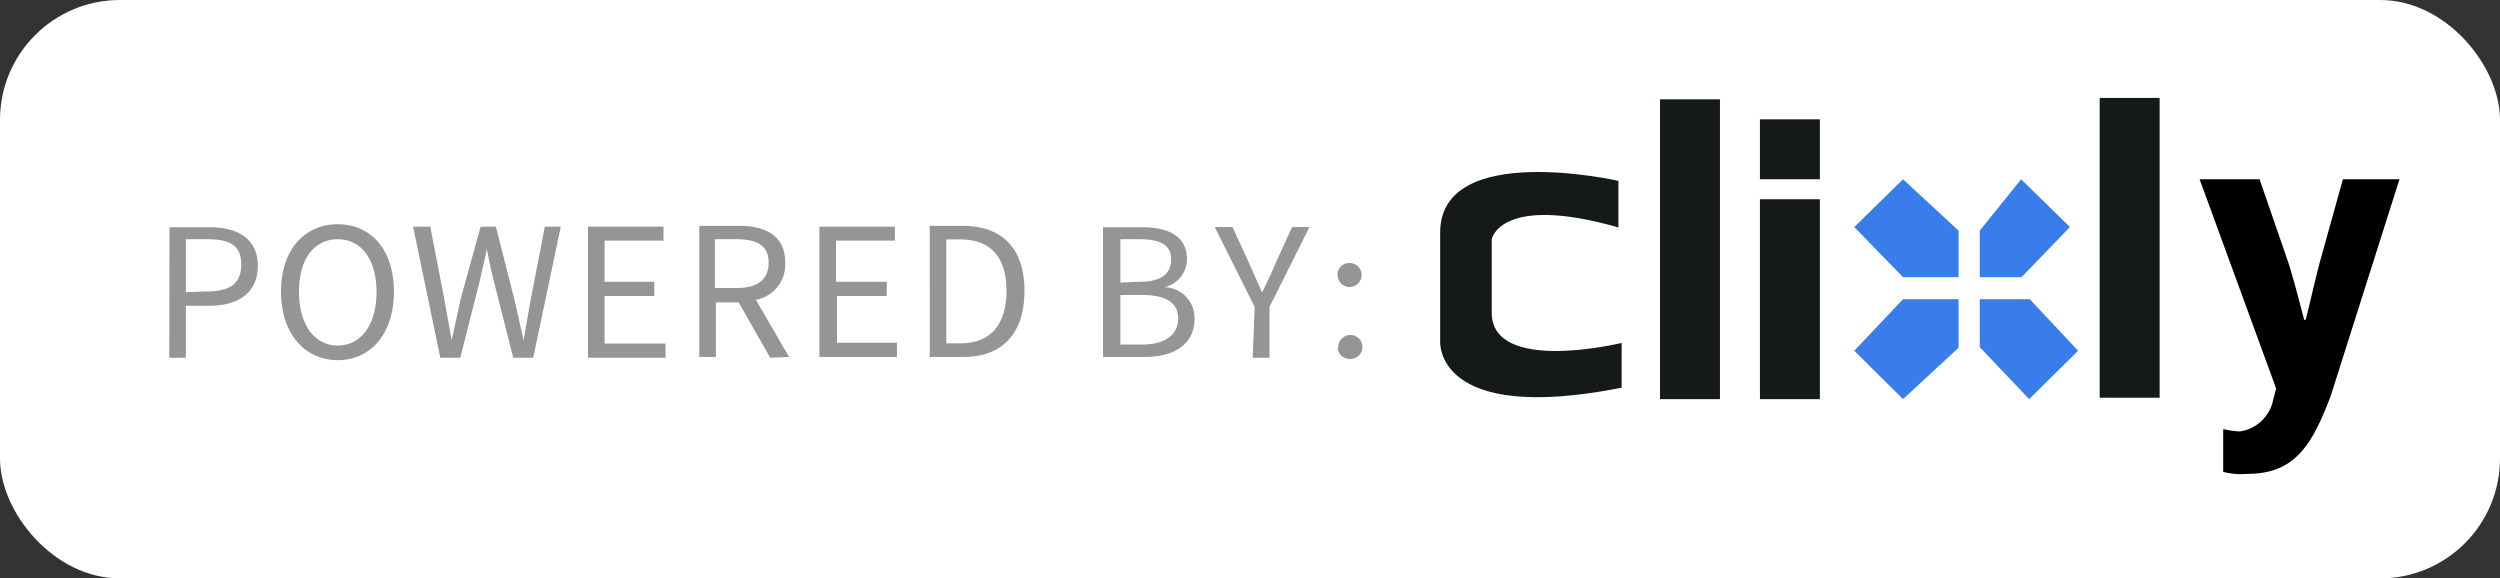 <svg id="_1" data-name=" 1" xmlns="http://www.w3.org/2000/svg" viewBox="0 0 125.09 28.94"><rect x="0" y="0" width="125.09" height="28.94" fill="#333333" stroke="none"/><defs><style>.cls-1{fill:#fff;}.cls-2{fill:#151a18;}.cls-2,.cls-3,.cls-4,.cls-5{fill-rule:evenodd;}.cls-3{fill:#397dea;}.cls-5{fill:#959595;}</style></defs><title>badge</title><rect id="Rounded_Rectangle_1" data-name="Rounded Rectangle 1" class="cls-1" width="125.09" height="28.94" rx="6"/><path class="cls-2" d="M81.92,11.41V9.08S73,7.05,73,11.67v5.42s-.33,4.2,9.08,2.34V17.19s-6.52,1.58-6.5-1.53V12S76,9.72,81.92,11.41ZM84,5h3v15H84V5Zm5,1h3V9H89Zm0,4h3V20H89Zm17-5.07h3v15h-3Z" transform="translate(-0.94 -0.03)"/><path class="cls-3" d="M93.72,11.39,96.16,9l2.78,2.57V13.9H96.16Zm10.79,0L102.07,9,100,11.57V13.9h2.09ZM93.72,17.58,96.16,20l2.78-2.57V15H96.16Zm11.2,0L102.47,20,100,17.4V15h2.5Z" transform="translate(-0.94 -0.03)"/><path id="y" class="cls-4" d="M112.18,21.5v2.14a3.49,3.49,0,0,0,1.2.1c2.36,0,3.23-1.39,4.18-3.9L121,9h-2.83L117,13.2c-.24.94-.46,1.89-.69,2.83h-.08c-.26-1-.5-1.93-.78-2.83L114,9h-3l3.83,10.47-.14.52A2,2,0,0,1,113,21.62,5.32,5.32,0,0,1,112.18,21.5Z" transform="translate(-0.94 -0.03)"/><path id="powered_by:_copy" data-name="powered by: copy" class="cls-5" d="M9.41,17.93h.83v-2.6h1.18c1.44,0,2.42-.65,2.42-2s-1-1.93-2.42-1.93h-2Zm.83-3.28V12h1.08c1.13,0,1.69.31,1.69,1.26s-.55,1.35-1.69,1.35Zm7.6,3.4c1.65,0,2.81-1.32,2.81-3.43s-1.16-3.37-2.81-3.37S15,12.52,15,14.62,16.19,18.05,17.84,18.05Zm0-.73c-1.17,0-1.94-1.06-1.94-2.7S16.67,12,17.84,12s1.94,1,1.94,2.64S19,17.32,17.84,17.32Zm5.13.61h1l1-3.95c.11-.51.23-1,.33-1.49h0c.1.51.2,1,.32,1.49l1,3.95h1L29,11.37h-.8l-.69,3.57c-.13.7-.25,1.41-.37,2.12h0c-.16-.71-.32-1.43-.48-2.12l-.91-3.57h-.76L24,14.94c-.15.7-.31,1.41-.46,2.12h0c-.12-.71-.26-1.41-.38-2.12l-.69-3.57h-.86Zm7.39,0h3.88v-.71H31.19V14.84h2.49v-.71H31.19V12.07h2.95v-.7H30.36ZM36.71,12h1.1c1,0,1.59.31,1.59,1.17s-.57,1.27-1.59,1.27h-1.1Zm3.71,5.89-1.66-2.86a1.79,1.79,0,0,0,1.47-1.86c0-1.36-1-1.84-2.3-1.84h-2v6.56h.83V15.16H37.9l1.58,2.77Zm1.52,0h3.88v-.71h-3V14.84h2.49v-.71H42.77V12.07h2.95v-.7H41.94Zm5.52,0h1.68c2,0,3.06-1.22,3.06-3.31s-1.08-3.25-3.1-3.25H47.46Zm.83-.68v-5.2H49c1.53,0,2.3.92,2.3,2.57s-.77,2.63-2.3,2.63Zm7.84.68h2.09c1.47,0,2.49-.63,2.49-1.92a1.54,1.54,0,0,0-1.51-1.57h0v0A1.44,1.44,0,0,0,60.33,13c0-1.15-.92-1.6-2.25-1.6H56.13v6.56ZM57,14.17V12h1c1,0,1.54.3,1.54,1s-.46,1.13-1.58,1.13Zm0,3.1V14.79H58.1c1.15,0,1.79.37,1.79,1.18s-.66,1.3-1.79,1.3Zm6.62.66h.84V15.39l2-4h-.87l-.84,1.85c-.2.48-.43.94-.66,1.43h0l-.63-1.43-.85-1.85h-.89l2,4Zm4.25-4.11a.6.6,0,0,0,.63.57.61.61,0,0,0,.57-.63.6.6,0,0,0-.6-.57.59.59,0,0,0-.61.58s0,0,0,.05Zm0,3.61a.6.6,0,0,0,.64.56.6.6,0,0,0,0-1.2.61.61,0,0,0-.61.59s0,0,0,.05Z" transform="translate(-0.94 -0.03)"/></svg>